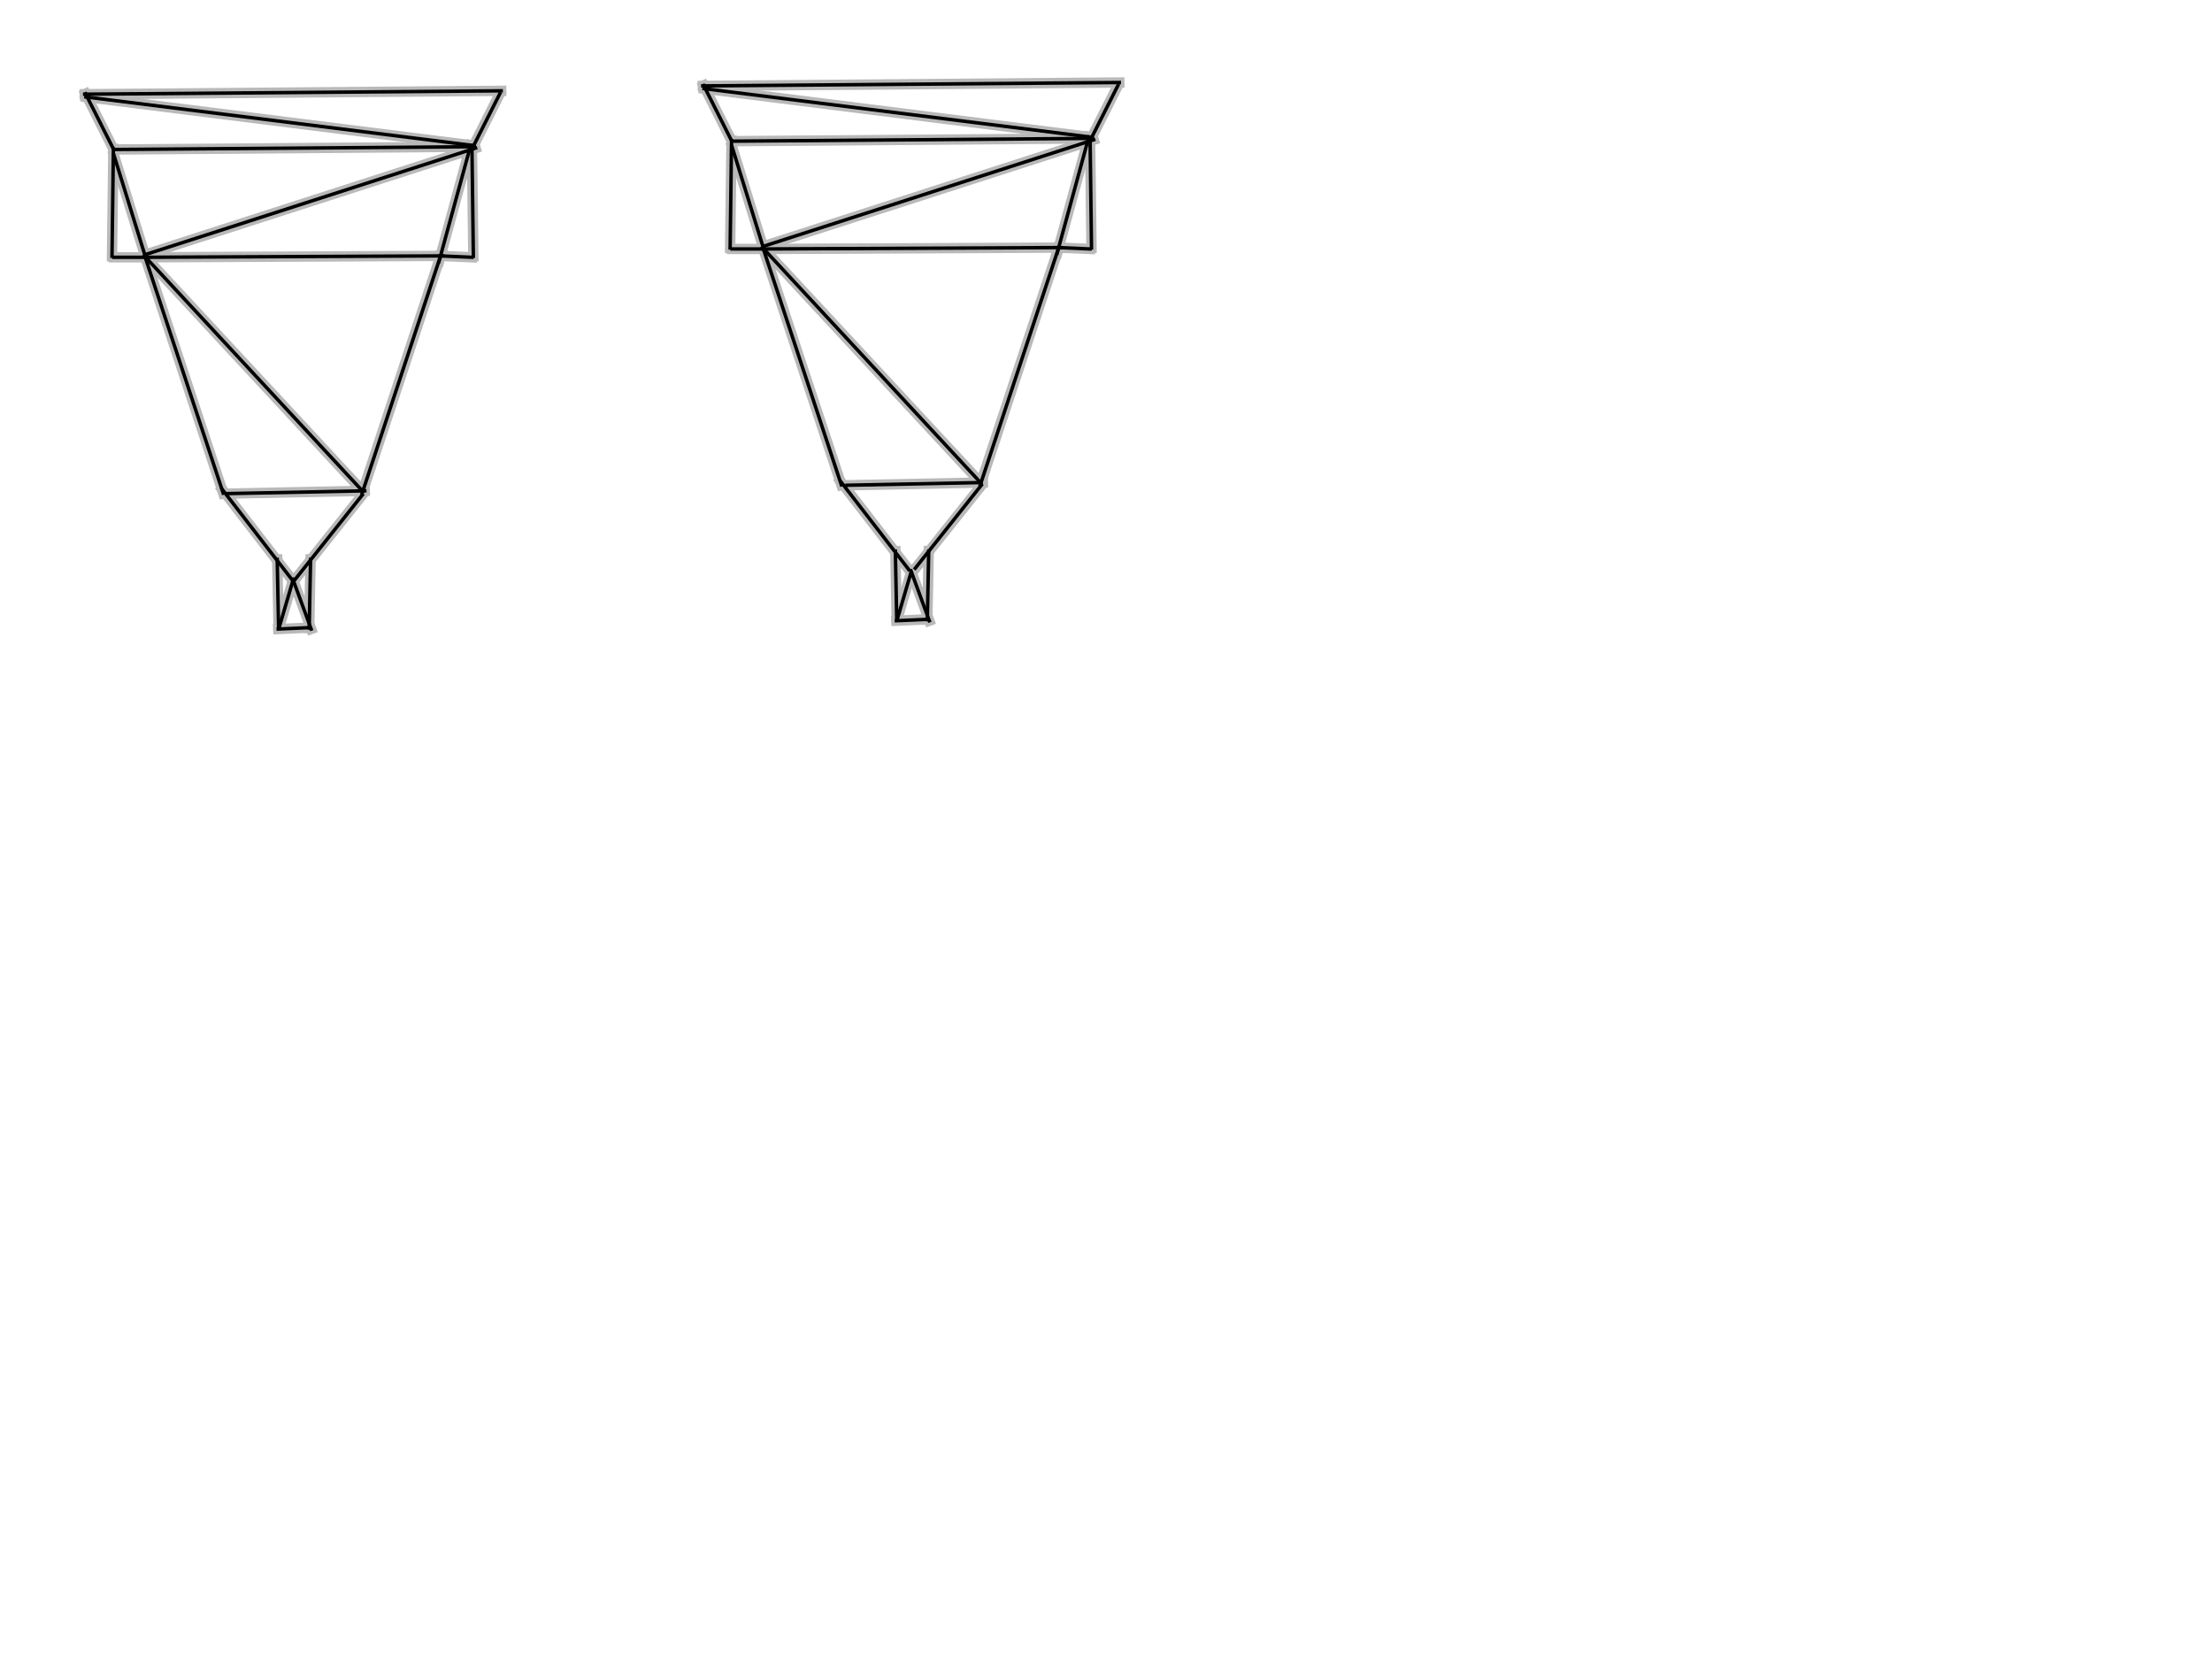 <?xml version="1.0" standalone="no"?><!-- Generator: Gravit.io --><svg xmlns="http://www.w3.org/2000/svg" xmlns:xlink="http://www.w3.org/1999/xlink" style="isolation:isolate" viewBox="0 0 640 480" width="640" height="480"><defs><clipPath id="_clipPath_2nFBCIW9rGZh7zVl9qEH54DWignfOC1s"><rect width="640" height="480"/></clipPath></defs><g clip-path="url(#_clipPath_2nFBCIW9rGZh7zVl9qEH54DWignfOC1s)"><g style="isolation:isolate"><line x1="80.517" y1="182" x2="89.325" y2="181.6" vector-effect="non-scaling-stroke" stroke-width="3" stroke="rgb(185,185,185)" stroke-linejoin="miter" stroke-linecap="square" stroke-miterlimit="3"/><line x1="89.46" y1="181.697" x2="89.862" y2="161.866" vector-effect="non-scaling-stroke" stroke-width="3" stroke="rgb(185,185,185)" stroke-linejoin="miter" stroke-linecap="square" stroke-miterlimit="3"/><line x1="85.097" y1="168.005" x2="104.826" y2="143.214" vector-effect="non-scaling-stroke" stroke-width="3" stroke="rgb(185,185,185)" stroke-linejoin="miter" stroke-linecap="square" stroke-miterlimit="3"/><line x1="104.787" y1="142.678" x2="127.306" y2="74.562" vector-effect="non-scaling-stroke" stroke-width="3" stroke="rgb(185,185,185)" stroke-linejoin="miter" stroke-linecap="square" stroke-miterlimit="3"/><line x1="127.374" y1="74.038" x2="136.534" y2="74.438" vector-effect="non-scaling-stroke" stroke-width="3" stroke="rgb(185,185,185)" stroke-linejoin="miter" stroke-linecap="square" stroke-miterlimit="3"/><line x1="136.957" y1="74.131" x2="136.555" y2="43.091" vector-effect="non-scaling-stroke" stroke-width="3" stroke="rgb(185,185,185)" stroke-linejoin="miter" stroke-linecap="square" stroke-miterlimit="3"/><line x1="136.555" y1="43.091" x2="144.598" y2="27.14" vector-effect="non-scaling-stroke" stroke-width="3" stroke="rgb(185,185,185)" stroke-linejoin="miter" stroke-linecap="square" stroke-miterlimit="3"/><line x1="145" y1="26.278" x2="24.5" y2="27.255" vector-effect="non-scaling-stroke" stroke-width="3" stroke="rgb(185,185,185)" stroke-linejoin="miter" stroke-linecap="square" stroke-miterlimit="3"/><line x1="80.606" y1="181.697" x2="80.204" y2="161.866" vector-effect="non-scaling-stroke" stroke-width="3" stroke="rgb(185,185,185)" stroke-linejoin="miter" stroke-linecap="square" stroke-miterlimit="3"/><line x1="84.392" y1="167.605" x2="64.311" y2="141.614" vector-effect="non-scaling-stroke" stroke-width="3" stroke="rgb(185,185,185)" stroke-linejoin="miter" stroke-linecap="square" stroke-miterlimit="3"/><line x1="64.574" y1="142.678" x2="42.055" y2="74.562" vector-effect="non-scaling-stroke" stroke-width="3" stroke="rgb(185,185,185)" stroke-linejoin="miter" stroke-linecap="square" stroke-miterlimit="3"/><line x1="42.115" y1="74.438" x2="32.955" y2="74.438" vector-effect="non-scaling-stroke" stroke-width="3" stroke="rgb(185,185,185)" stroke-linejoin="miter" stroke-linecap="square" stroke-miterlimit="3"/><line x1="32.404" y1="74.131" x2="32.806" y2="43.091" vector-effect="non-scaling-stroke" stroke-width="3" stroke="rgb(185,185,185)" stroke-linejoin="miter" stroke-linecap="square" stroke-miterlimit="3"/><line x1="32.806" y1="43.091" x2="24.763" y2="27.14" vector-effect="non-scaling-stroke" stroke-width="3" stroke="rgb(185,185,185)" stroke-linejoin="miter" stroke-linecap="square" stroke-miterlimit="3"/><line x1="24.852" y1="28.055" x2="136.534" y2="42.05" vector-effect="non-scaling-stroke" stroke-width="3" stroke="rgb(185,185,185)" stroke-linejoin="miter" stroke-linecap="square" stroke-miterlimit="3"/><line x1="137.239" y1="42.45" x2="33.308" y2="43.249" vector-effect="non-scaling-stroke" stroke-width="3" stroke="rgb(185,185,185)" stroke-linejoin="miter" stroke-linecap="square" stroke-miterlimit="3"/><line x1="137.591" y1="42.85" x2="42.115" y2="73.639" vector-effect="non-scaling-stroke" stroke-width="3" stroke="rgb(185,185,185)" stroke-linejoin="miter" stroke-linecap="square" stroke-miterlimit="3"/><line x1="42.115" y1="74.438" x2="32.955" y2="44.849" vector-effect="non-scaling-stroke" stroke-width="3" stroke="rgb(185,185,185)" stroke-linejoin="miter" stroke-linecap="square" stroke-miterlimit="3"/><line x1="127.022" y1="75.638" x2="136.182" y2="42.05" vector-effect="non-scaling-stroke" stroke-width="3" stroke="rgb(185,185,185)" stroke-linejoin="miter" stroke-linecap="square" stroke-miterlimit="3"/><line x1="128.079" y1="74.038" x2="42.468" y2="74.438" vector-effect="non-scaling-stroke" stroke-width="3" stroke="rgb(185,185,185)" stroke-linejoin="miter" stroke-linecap="square" stroke-miterlimit="3"/><line x1="41.763" y1="74.038" x2="104.826" y2="142.014" vector-effect="non-scaling-stroke" stroke-width="3" stroke="rgb(185,185,185)" stroke-linejoin="miter" stroke-linecap="square" stroke-miterlimit="3"/><line x1="105.531" y1="142.014" x2="65.72" y2="142.814" vector-effect="non-scaling-stroke" stroke-width="3" stroke="rgb(185,185,185)" stroke-linejoin="miter" stroke-linecap="square" stroke-miterlimit="3"/><line x1="80.869" y1="181.2" x2="84.745" y2="168.005" vector-effect="non-scaling-stroke" stroke-width="3" stroke="rgb(185,185,185)" stroke-linejoin="miter" stroke-linecap="square" stroke-miterlimit="3"/><line x1="84.745" y1="167.605" x2="90.029" y2="182" vector-effect="non-scaling-stroke" stroke-width="3" stroke="rgb(185,185,185)" stroke-linejoin="miter" stroke-linecap="square" stroke-miterlimit="3"/></g><g style="isolation:isolate"><line x1="80.517" y1="182" x2="89.325" y2="181.6" vector-effect="non-scaling-stroke" stroke-width="1" stroke="rgb(0,0,0)" stroke-linejoin="miter" stroke-linecap="square" stroke-miterlimit="3"/><line x1="89.46" y1="181.697" x2="89.862" y2="161.866" vector-effect="non-scaling-stroke" stroke-width="1" stroke="rgb(0,0,0)" stroke-linejoin="miter" stroke-linecap="square" stroke-miterlimit="3"/><line x1="85.097" y1="168.005" x2="104.826" y2="143.214" vector-effect="non-scaling-stroke" stroke-width="1" stroke="rgb(0,0,0)" stroke-linejoin="miter" stroke-linecap="square" stroke-miterlimit="3"/><line x1="104.787" y1="142.678" x2="127.306" y2="74.562" vector-effect="non-scaling-stroke" stroke-width="1" stroke="rgb(0,0,0)" stroke-linejoin="miter" stroke-linecap="square" stroke-miterlimit="3"/><line x1="127.374" y1="74.038" x2="136.534" y2="74.438" vector-effect="non-scaling-stroke" stroke-width="1" stroke="rgb(0,0,0)" stroke-linejoin="miter" stroke-linecap="square" stroke-miterlimit="3"/><line x1="136.957" y1="74.131" x2="136.555" y2="43.091" vector-effect="non-scaling-stroke" stroke-width="1" stroke="rgb(0,0,0)" stroke-linejoin="miter" stroke-linecap="square" stroke-miterlimit="3"/><line x1="136.555" y1="43.091" x2="144.598" y2="27.14" vector-effect="non-scaling-stroke" stroke-width="1" stroke="rgb(0,0,0)" stroke-linejoin="miter" stroke-linecap="square" stroke-miterlimit="3"/><line x1="145" y1="26.278" x2="24.5" y2="27.255" vector-effect="non-scaling-stroke" stroke-width="1" stroke="rgb(0,0,0)" stroke-linejoin="miter" stroke-linecap="square" stroke-miterlimit="3"/><line x1="80.606" y1="181.697" x2="80.204" y2="161.866" vector-effect="non-scaling-stroke" stroke-width="1" stroke="rgb(0,0,0)" stroke-linejoin="miter" stroke-linecap="square" stroke-miterlimit="3"/><line x1="84.392" y1="167.605" x2="64.311" y2="141.614" vector-effect="non-scaling-stroke" stroke-width="1" stroke="rgb(0,0,0)" stroke-linejoin="miter" stroke-linecap="square" stroke-miterlimit="3"/><line x1="64.574" y1="142.678" x2="42.055" y2="74.562" vector-effect="non-scaling-stroke" stroke-width="1" stroke="rgb(0,0,0)" stroke-linejoin="miter" stroke-linecap="square" stroke-miterlimit="3"/><line x1="42.115" y1="74.438" x2="32.955" y2="74.438" vector-effect="non-scaling-stroke" stroke-width="1" stroke="rgb(0,0,0)" stroke-linejoin="miter" stroke-linecap="square" stroke-miterlimit="3"/><line x1="32.404" y1="74.131" x2="32.806" y2="43.091" vector-effect="non-scaling-stroke" stroke-width="1" stroke="rgb(0,0,0)" stroke-linejoin="miter" stroke-linecap="square" stroke-miterlimit="3"/><line x1="32.806" y1="43.091" x2="24.763" y2="27.14" vector-effect="non-scaling-stroke" stroke-width="1" stroke="rgb(0,0,0)" stroke-linejoin="miter" stroke-linecap="square" stroke-miterlimit="3"/><line x1="24.852" y1="28.055" x2="136.534" y2="42.05" vector-effect="non-scaling-stroke" stroke-width="1" stroke="rgb(0,0,0)" stroke-linejoin="miter" stroke-linecap="square" stroke-miterlimit="3"/><line x1="137.239" y1="42.45" x2="33.308" y2="43.249" vector-effect="non-scaling-stroke" stroke-width="1" stroke="rgb(0,0,0)" stroke-linejoin="miter" stroke-linecap="square" stroke-miterlimit="3"/><line x1="137.591" y1="42.85" x2="42.115" y2="73.639" vector-effect="non-scaling-stroke" stroke-width="1" stroke="rgb(0,0,0)" stroke-linejoin="miter" stroke-linecap="square" stroke-miterlimit="3"/><line x1="42.115" y1="74.438" x2="32.955" y2="44.849" vector-effect="non-scaling-stroke" stroke-width="1" stroke="rgb(0,0,0)" stroke-linejoin="miter" stroke-linecap="square" stroke-miterlimit="3"/><line x1="127.022" y1="75.638" x2="136.182" y2="42.05" vector-effect="non-scaling-stroke" stroke-width="1" stroke="rgb(0,0,0)" stroke-linejoin="miter" stroke-linecap="square" stroke-miterlimit="3"/><line x1="128.079" y1="74.038" x2="42.468" y2="74.438" vector-effect="non-scaling-stroke" stroke-width="1" stroke="rgb(0,0,0)" stroke-linejoin="miter" stroke-linecap="square" stroke-miterlimit="3"/><line x1="41.763" y1="74.038" x2="104.826" y2="142.014" vector-effect="non-scaling-stroke" stroke-width="1" stroke="rgb(0,0,0)" stroke-linejoin="miter" stroke-linecap="square" stroke-miterlimit="3"/><line x1="105.531" y1="142.014" x2="65.72" y2="142.814" vector-effect="non-scaling-stroke" stroke-width="1" stroke="rgb(0,0,0)" stroke-linejoin="miter" stroke-linecap="square" stroke-miterlimit="3"/><line x1="80.869" y1="181.2" x2="84.745" y2="168.005" vector-effect="non-scaling-stroke" stroke-width="1" stroke="rgb(0,0,0)" stroke-linejoin="miter" stroke-linecap="square" stroke-miterlimit="3"/><line x1="84.745" y1="167.605" x2="90.029" y2="182" vector-effect="non-scaling-stroke" stroke-width="1" stroke="rgb(0,0,0)" stroke-linejoin="miter" stroke-linecap="square" stroke-miterlimit="3"/></g><g style="isolation:isolate"><line x1="259.364" y1="179.594" x2="268.172" y2="179.194" vector-effect="non-scaling-stroke" stroke-width="3" stroke="rgb(185,185,185)" stroke-linejoin="miter" stroke-linecap="square" stroke-miterlimit="3"/><line x1="268.307" y1="179.291" x2="268.709" y2="159.46" vector-effect="non-scaling-stroke" stroke-width="3" stroke="rgb(185,185,185)" stroke-linejoin="miter" stroke-linecap="square" stroke-miterlimit="3"/><line x1="263.944" y1="165.599" x2="283.673" y2="140.808" vector-effect="non-scaling-stroke" stroke-width="3" stroke="rgb(185,185,185)" stroke-linejoin="miter" stroke-linecap="square" stroke-miterlimit="3"/><line x1="283.634" y1="140.272" x2="306.153" y2="72.156" vector-effect="non-scaling-stroke" stroke-width="3" stroke="rgb(185,185,185)" stroke-linejoin="miter" stroke-linecap="square" stroke-miterlimit="3"/><line x1="306.221" y1="71.632" x2="315.381" y2="72.032" vector-effect="non-scaling-stroke" stroke-width="3" stroke="rgb(185,185,185)" stroke-linejoin="miter" stroke-linecap="square" stroke-miterlimit="3"/><line x1="315.805" y1="71.725" x2="315.402" y2="40.685" vector-effect="non-scaling-stroke" stroke-width="3" stroke="rgb(185,185,185)" stroke-linejoin="miter" stroke-linecap="square" stroke-miterlimit="3"/><line x1="315.402" y1="40.685" x2="323.445" y2="24.734" vector-effect="non-scaling-stroke" stroke-width="3" stroke="rgb(185,185,185)" stroke-linejoin="miter" stroke-linecap="square" stroke-miterlimit="3"/><line x1="323.847" y1="23.872" x2="203.347" y2="24.849" vector-effect="non-scaling-stroke" stroke-width="3" stroke="rgb(185,185,185)" stroke-linejoin="miter" stroke-linecap="square" stroke-miterlimit="3"/><line x1="259.453" y1="179.291" x2="259.051" y2="159.46" vector-effect="non-scaling-stroke" stroke-width="3" stroke="rgb(185,185,185)" stroke-linejoin="miter" stroke-linecap="square" stroke-miterlimit="3"/><line x1="263.239" y1="165.199" x2="243.158" y2="139.208" vector-effect="non-scaling-stroke" stroke-width="3" stroke="rgb(185,185,185)" stroke-linejoin="miter" stroke-linecap="square" stroke-miterlimit="3"/><line x1="243.421" y1="140.272" x2="220.902" y2="72.156" vector-effect="non-scaling-stroke" stroke-width="3" stroke="rgb(185,185,185)" stroke-linejoin="miter" stroke-linecap="square" stroke-miterlimit="3"/><line x1="220.963" y1="72.032" x2="211.803" y2="72.032" vector-effect="non-scaling-stroke" stroke-width="3" stroke="rgb(185,185,185)" stroke-linejoin="miter" stroke-linecap="square" stroke-miterlimit="3"/><line x1="211.251" y1="71.725" x2="211.653" y2="40.685" vector-effect="non-scaling-stroke" stroke-width="3" stroke="rgb(185,185,185)" stroke-linejoin="miter" stroke-linecap="square" stroke-miterlimit="3"/><line x1="211.653" y1="40.685" x2="203.61" y2="24.734" vector-effect="non-scaling-stroke" stroke-width="3" stroke="rgb(185,185,185)" stroke-linejoin="miter" stroke-linecap="square" stroke-miterlimit="3"/><line x1="203.699" y1="25.649" x2="315.381" y2="39.644" vector-effect="non-scaling-stroke" stroke-width="3" stroke="rgb(185,185,185)" stroke-linejoin="miter" stroke-linecap="square" stroke-miterlimit="3"/><line x1="316.086" y1="40.044" x2="212.155" y2="40.843" vector-effect="non-scaling-stroke" stroke-width="3" stroke="rgb(185,185,185)" stroke-linejoin="miter" stroke-linecap="square" stroke-miterlimit="3"/><line x1="316.438" y1="40.444" x2="220.963" y2="71.233" vector-effect="non-scaling-stroke" stroke-width="3" stroke="rgb(185,185,185)" stroke-linejoin="miter" stroke-linecap="square" stroke-miterlimit="3"/><line x1="220.963" y1="72.032" x2="211.803" y2="42.443" vector-effect="non-scaling-stroke" stroke-width="3" stroke="rgb(185,185,185)" stroke-linejoin="miter" stroke-linecap="square" stroke-miterlimit="3"/><line x1="305.869" y1="73.232" x2="315.029" y2="39.644" vector-effect="non-scaling-stroke" stroke-width="3" stroke="rgb(185,185,185)" stroke-linejoin="miter" stroke-linecap="square" stroke-miterlimit="3"/><line x1="306.926" y1="71.632" x2="221.315" y2="72.032" vector-effect="non-scaling-stroke" stroke-width="3" stroke="rgb(185,185,185)" stroke-linejoin="miter" stroke-linecap="square" stroke-miterlimit="3"/><line x1="220.61" y1="71.632" x2="283.673" y2="139.608" vector-effect="non-scaling-stroke" stroke-width="3" stroke="rgb(185,185,185)" stroke-linejoin="miter" stroke-linecap="square" stroke-miterlimit="3"/><line x1="284.378" y1="139.608" x2="244.567" y2="140.408" vector-effect="non-scaling-stroke" stroke-width="3" stroke="rgb(185,185,185)" stroke-linejoin="miter" stroke-linecap="square" stroke-miterlimit="3"/><line x1="259.716" y1="178.794" x2="263.592" y2="165.599" vector-effect="non-scaling-stroke" stroke-width="3" stroke="rgb(185,185,185)" stroke-linejoin="miter" stroke-linecap="square" stroke-miterlimit="3"/><line x1="263.592" y1="165.199" x2="268.876" y2="179.594" vector-effect="non-scaling-stroke" stroke-width="3" stroke="rgb(185,185,185)" stroke-linejoin="miter" stroke-linecap="square" stroke-miterlimit="3"/></g><g style="isolation:isolate"><line x1="259.364" y1="179.594" x2="268.172" y2="179.194" vector-effect="non-scaling-stroke" stroke-width="1" stroke="rgb(0,0,0)" stroke-linejoin="miter" stroke-linecap="square" stroke-miterlimit="3"/><line x1="268.307" y1="179.291" x2="268.709" y2="159.46" vector-effect="non-scaling-stroke" stroke-width="1" stroke="rgb(0,0,0)" stroke-linejoin="miter" stroke-linecap="square" stroke-miterlimit="3"/><line x1="283.634" y1="140.272" x2="306.153" y2="72.156" vector-effect="non-scaling-stroke" stroke-width="1" stroke="rgb(0,0,0)" stroke-linejoin="miter" stroke-linecap="square" stroke-miterlimit="3"/><line x1="306.221" y1="71.632" x2="315.381" y2="72.032" vector-effect="non-scaling-stroke" stroke-width="1" stroke="rgb(0,0,0)" stroke-linejoin="miter" stroke-linecap="square" stroke-miterlimit="3"/><line x1="315.805" y1="71.725" x2="315.402" y2="40.685" vector-effect="non-scaling-stroke" stroke-width="1" stroke="rgb(0,0,0)" stroke-linejoin="miter" stroke-linecap="square" stroke-miterlimit="3"/><line x1="315.402" y1="40.685" x2="323.445" y2="24.734" vector-effect="non-scaling-stroke" stroke-width="1" stroke="rgb(0,0,0)" stroke-linejoin="miter" stroke-linecap="square" stroke-miterlimit="3"/><line x1="323.847" y1="23.872" x2="203.347" y2="24.849" vector-effect="non-scaling-stroke" stroke-width="1" stroke="rgb(0,0,0)" stroke-linejoin="miter" stroke-linecap="square" stroke-miterlimit="3"/><line x1="259.453" y1="179.291" x2="259.051" y2="159.46" vector-effect="non-scaling-stroke" stroke-width="1" stroke="rgb(0,0,0)" stroke-linejoin="miter" stroke-linecap="square" stroke-miterlimit="3"/><line x1="243.421" y1="140.272" x2="220.902" y2="72.156" vector-effect="non-scaling-stroke" stroke-width="1" stroke="rgb(0,0,0)" stroke-linejoin="miter" stroke-linecap="square" stroke-miterlimit="3"/><line x1="220.963" y1="72.032" x2="211.803" y2="72.032" vector-effect="non-scaling-stroke" stroke-width="1" stroke="rgb(0,0,0)" stroke-linejoin="miter" stroke-linecap="square" stroke-miterlimit="3"/><line x1="211.251" y1="71.725" x2="211.653" y2="40.685" vector-effect="non-scaling-stroke" stroke-width="1" stroke="rgb(0,0,0)" stroke-linejoin="miter" stroke-linecap="square" stroke-miterlimit="3"/><line x1="211.653" y1="40.685" x2="203.61" y2="24.734" vector-effect="non-scaling-stroke" stroke-width="1" stroke="rgb(0,0,0)" stroke-linejoin="miter" stroke-linecap="square" stroke-miterlimit="3"/><line x1="203.699" y1="25.649" x2="315.381" y2="39.644" vector-effect="non-scaling-stroke" stroke-width="1" stroke="rgb(0,0,0)" stroke-linejoin="miter" stroke-linecap="square" stroke-miterlimit="3"/><line x1="316.086" y1="40.044" x2="212.155" y2="40.843" vector-effect="non-scaling-stroke" stroke-width="1" stroke="rgb(0,0,0)" stroke-linejoin="miter" stroke-linecap="square" stroke-miterlimit="3"/><line x1="316.438" y1="40.444" x2="220.963" y2="71.233" vector-effect="non-scaling-stroke" stroke-width="1" stroke="rgb(0,0,0)" stroke-linejoin="miter" stroke-linecap="square" stroke-miterlimit="3"/><line x1="220.963" y1="72.032" x2="211.803" y2="42.443" vector-effect="non-scaling-stroke" stroke-width="1" stroke="rgb(0,0,0)" stroke-linejoin="miter" stroke-linecap="square" stroke-miterlimit="3"/><line x1="305.869" y1="73.232" x2="315.029" y2="39.644" vector-effect="non-scaling-stroke" stroke-width="1" stroke="rgb(0,0,0)" stroke-linejoin="miter" stroke-linecap="square" stroke-miterlimit="3"/><line x1="306.926" y1="71.632" x2="221.315" y2="72.032" vector-effect="non-scaling-stroke" stroke-width="1" stroke="rgb(0,0,0)" stroke-linejoin="miter" stroke-linecap="square" stroke-miterlimit="3"/><line x1="220.61" y1="71.632" x2="283.673" y2="139.608" vector-effect="non-scaling-stroke" stroke-width="1" stroke="rgb(0,0,0)" stroke-linejoin="miter" stroke-linecap="square" stroke-miterlimit="3"/><path d=" M 264.507 164.786 L 284.236 139.995 L 264.507 164.786 L 264.507 164.786 Z  M 263.239 165.199 L 243.158 139.208 L 263.239 165.199 L 263.239 165.199 Z  M 284.378 139.608 L 244.567 140.408 L 284.378 139.608 Z " fill-rule="evenodd" fill="none" vector-effect="non-scaling-stroke" stroke-width="1" stroke="rgb(0,0,0)" stroke-linejoin="miter" stroke-linecap="square" stroke-miterlimit="3"/><line x1="259.716" y1="178.794" x2="263.592" y2="165.599" vector-effect="non-scaling-stroke" stroke-width="1" stroke="rgb(0,0,0)" stroke-linejoin="miter" stroke-linecap="square" stroke-miterlimit="3"/><line x1="263.592" y1="165.199" x2="268.876" y2="179.594" vector-effect="non-scaling-stroke" stroke-width="1" stroke="rgb(0,0,0)" stroke-linejoin="miter" stroke-linecap="square" stroke-miterlimit="3"/></g></g></svg>